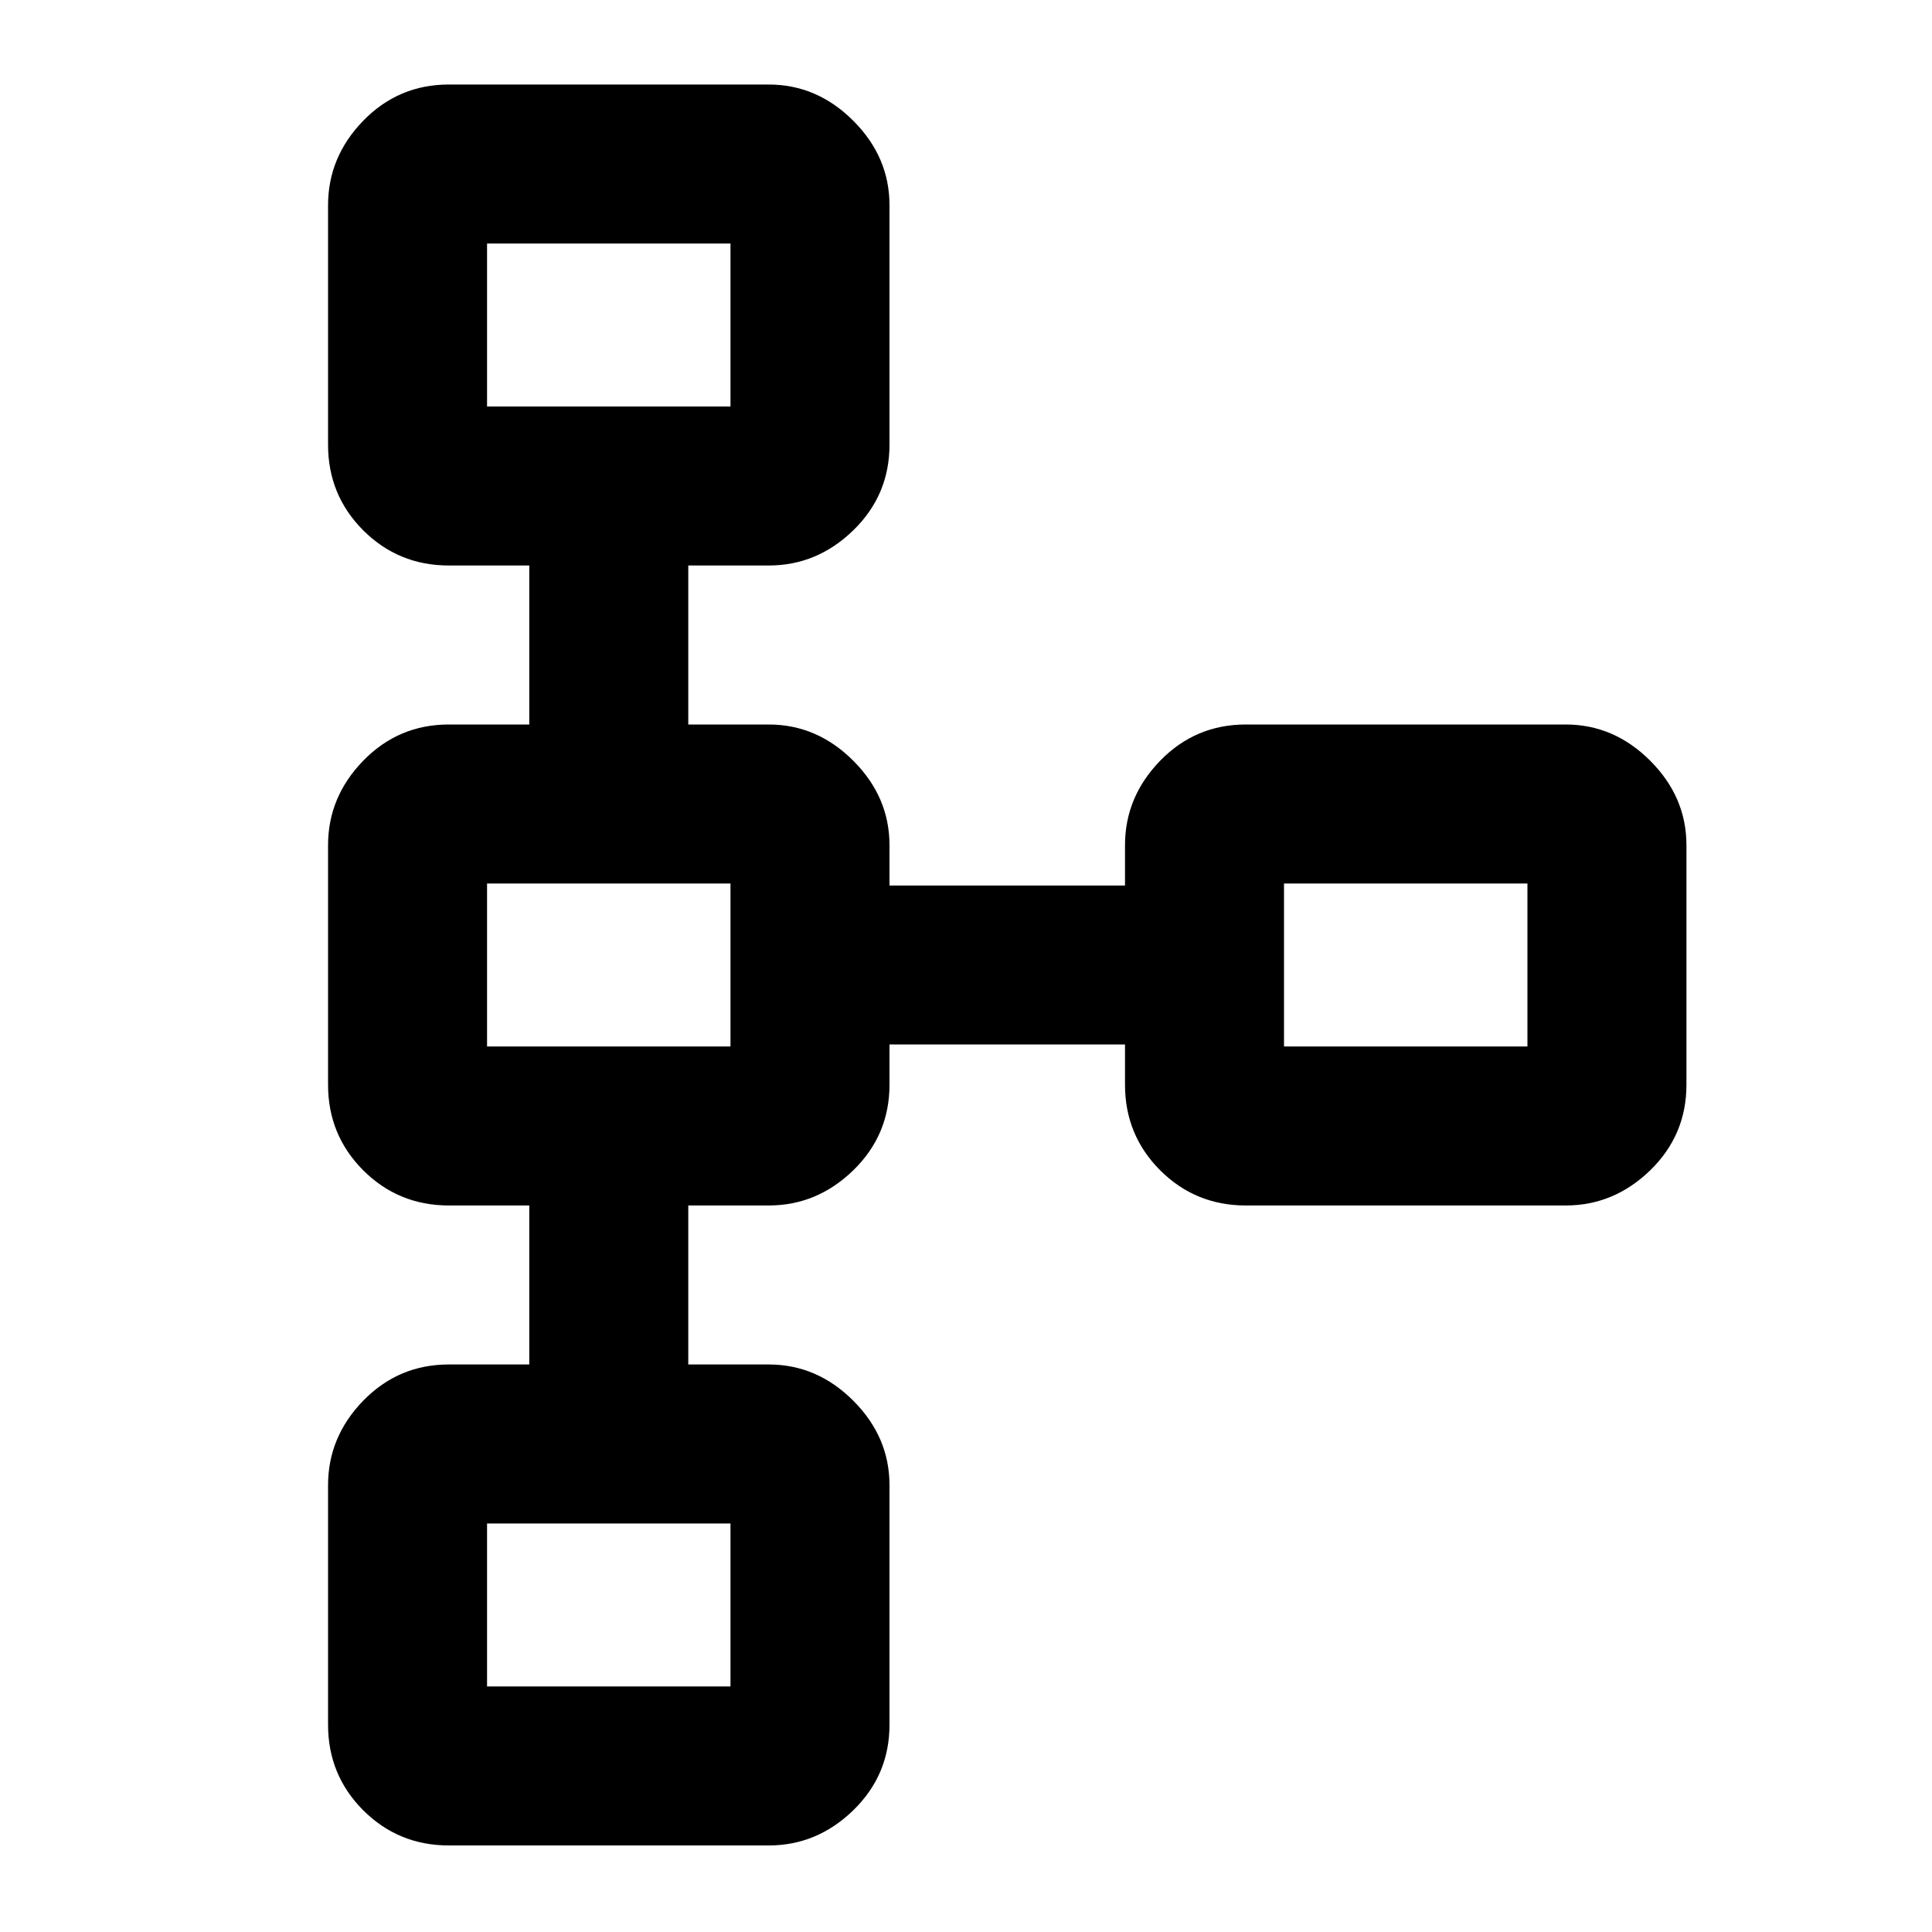 <svg xmlns="http://www.w3.org/2000/svg" height="20" width="20"><path d="M4.646 19.104Q4.125 19.104 3.76 18.74Q3.396 18.375 3.396 17.854V15.375Q3.396 14.875 3.76 14.5Q4.125 14.125 4.646 14.125H5.479V12.479H4.646Q4.125 12.479 3.76 12.115Q3.396 11.75 3.396 11.229V8.75Q3.396 8.25 3.76 7.875Q4.125 7.5 4.646 7.5H5.479V5.854H4.646Q4.125 5.854 3.76 5.49Q3.396 5.125 3.396 4.604V2.125Q3.396 1.625 3.76 1.25Q4.125 0.875 4.646 0.875H7.958Q8.458 0.875 8.833 1.25Q9.208 1.625 9.208 2.125V4.604Q9.208 5.125 8.833 5.49Q8.458 5.854 7.958 5.854H7.125V7.5H7.958Q8.458 7.5 8.833 7.875Q9.208 8.25 9.208 8.75V9.167H11.646V8.75Q11.646 8.25 12.01 7.875Q12.375 7.5 12.896 7.5H16.208Q16.708 7.5 17.083 7.875Q17.458 8.25 17.458 8.75V11.229Q17.458 11.75 17.083 12.115Q16.708 12.479 16.208 12.479H12.896Q12.375 12.479 12.01 12.115Q11.646 11.75 11.646 11.229V10.812H9.208V11.229Q9.208 11.75 8.833 12.115Q8.458 12.479 7.958 12.479H7.125V14.125H7.958Q8.458 14.125 8.833 14.5Q9.208 14.875 9.208 15.375V17.854Q9.208 18.375 8.833 18.74Q8.458 19.104 7.958 19.104ZM5.042 17.458H7.562Q7.562 17.458 7.562 17.458Q7.562 17.458 7.562 17.458V15.771Q7.562 15.771 7.562 15.771Q7.562 15.771 7.562 15.771H5.042Q5.042 15.771 5.042 15.771Q5.042 15.771 5.042 15.771V17.458Q5.042 17.458 5.042 17.458Q5.042 17.458 5.042 17.458ZM5.042 10.833H7.562Q7.562 10.833 7.562 10.833Q7.562 10.833 7.562 10.833V9.146Q7.562 9.146 7.562 9.146Q7.562 9.146 7.562 9.146H5.042Q5.042 9.146 5.042 9.146Q5.042 9.146 5.042 9.146V10.833Q5.042 10.833 5.042 10.833Q5.042 10.833 5.042 10.833ZM13.292 10.833H15.812Q15.812 10.833 15.812 10.833Q15.812 10.833 15.812 10.833V9.146Q15.812 9.146 15.812 9.146Q15.812 9.146 15.812 9.146H13.292Q13.292 9.146 13.292 9.146Q13.292 9.146 13.292 9.146V10.833Q13.292 10.833 13.292 10.833Q13.292 10.833 13.292 10.833ZM5.042 4.208H7.562Q7.562 4.208 7.562 4.208Q7.562 4.208 7.562 4.208V2.521Q7.562 2.521 7.562 2.521Q7.562 2.521 7.562 2.521H5.042Q5.042 2.521 5.042 2.521Q5.042 2.521 5.042 2.521V4.208Q5.042 4.208 5.042 4.208Q5.042 4.208 5.042 4.208ZM6.292 3.375Q6.292 3.375 6.292 3.375Q6.292 3.375 6.292 3.375Q6.292 3.375 6.292 3.375Q6.292 3.375 6.292 3.375Q6.292 3.375 6.292 3.375Q6.292 3.375 6.292 3.375Q6.292 3.375 6.292 3.375Q6.292 3.375 6.292 3.375ZM14.542 10Q14.542 10 14.542 10Q14.542 10 14.542 10Q14.542 10 14.542 10Q14.542 10 14.542 10Q14.542 10 14.542 10Q14.542 10 14.542 10Q14.542 10 14.542 10Q14.542 10 14.542 10ZM6.292 10Q6.292 10 6.292 10Q6.292 10 6.292 10Q6.292 10 6.292 10Q6.292 10 6.292 10Q6.292 10 6.292 10Q6.292 10 6.292 10Q6.292 10 6.292 10Q6.292 10 6.292 10ZM6.292 16.625Q6.292 16.625 6.292 16.625Q6.292 16.625 6.292 16.625Q6.292 16.625 6.292 16.625Q6.292 16.625 6.292 16.625Q6.292 16.625 6.292 16.625Q6.292 16.625 6.292 16.625Q6.292 16.625 6.292 16.625Q6.292 16.625 6.292 16.625Z"/></svg>